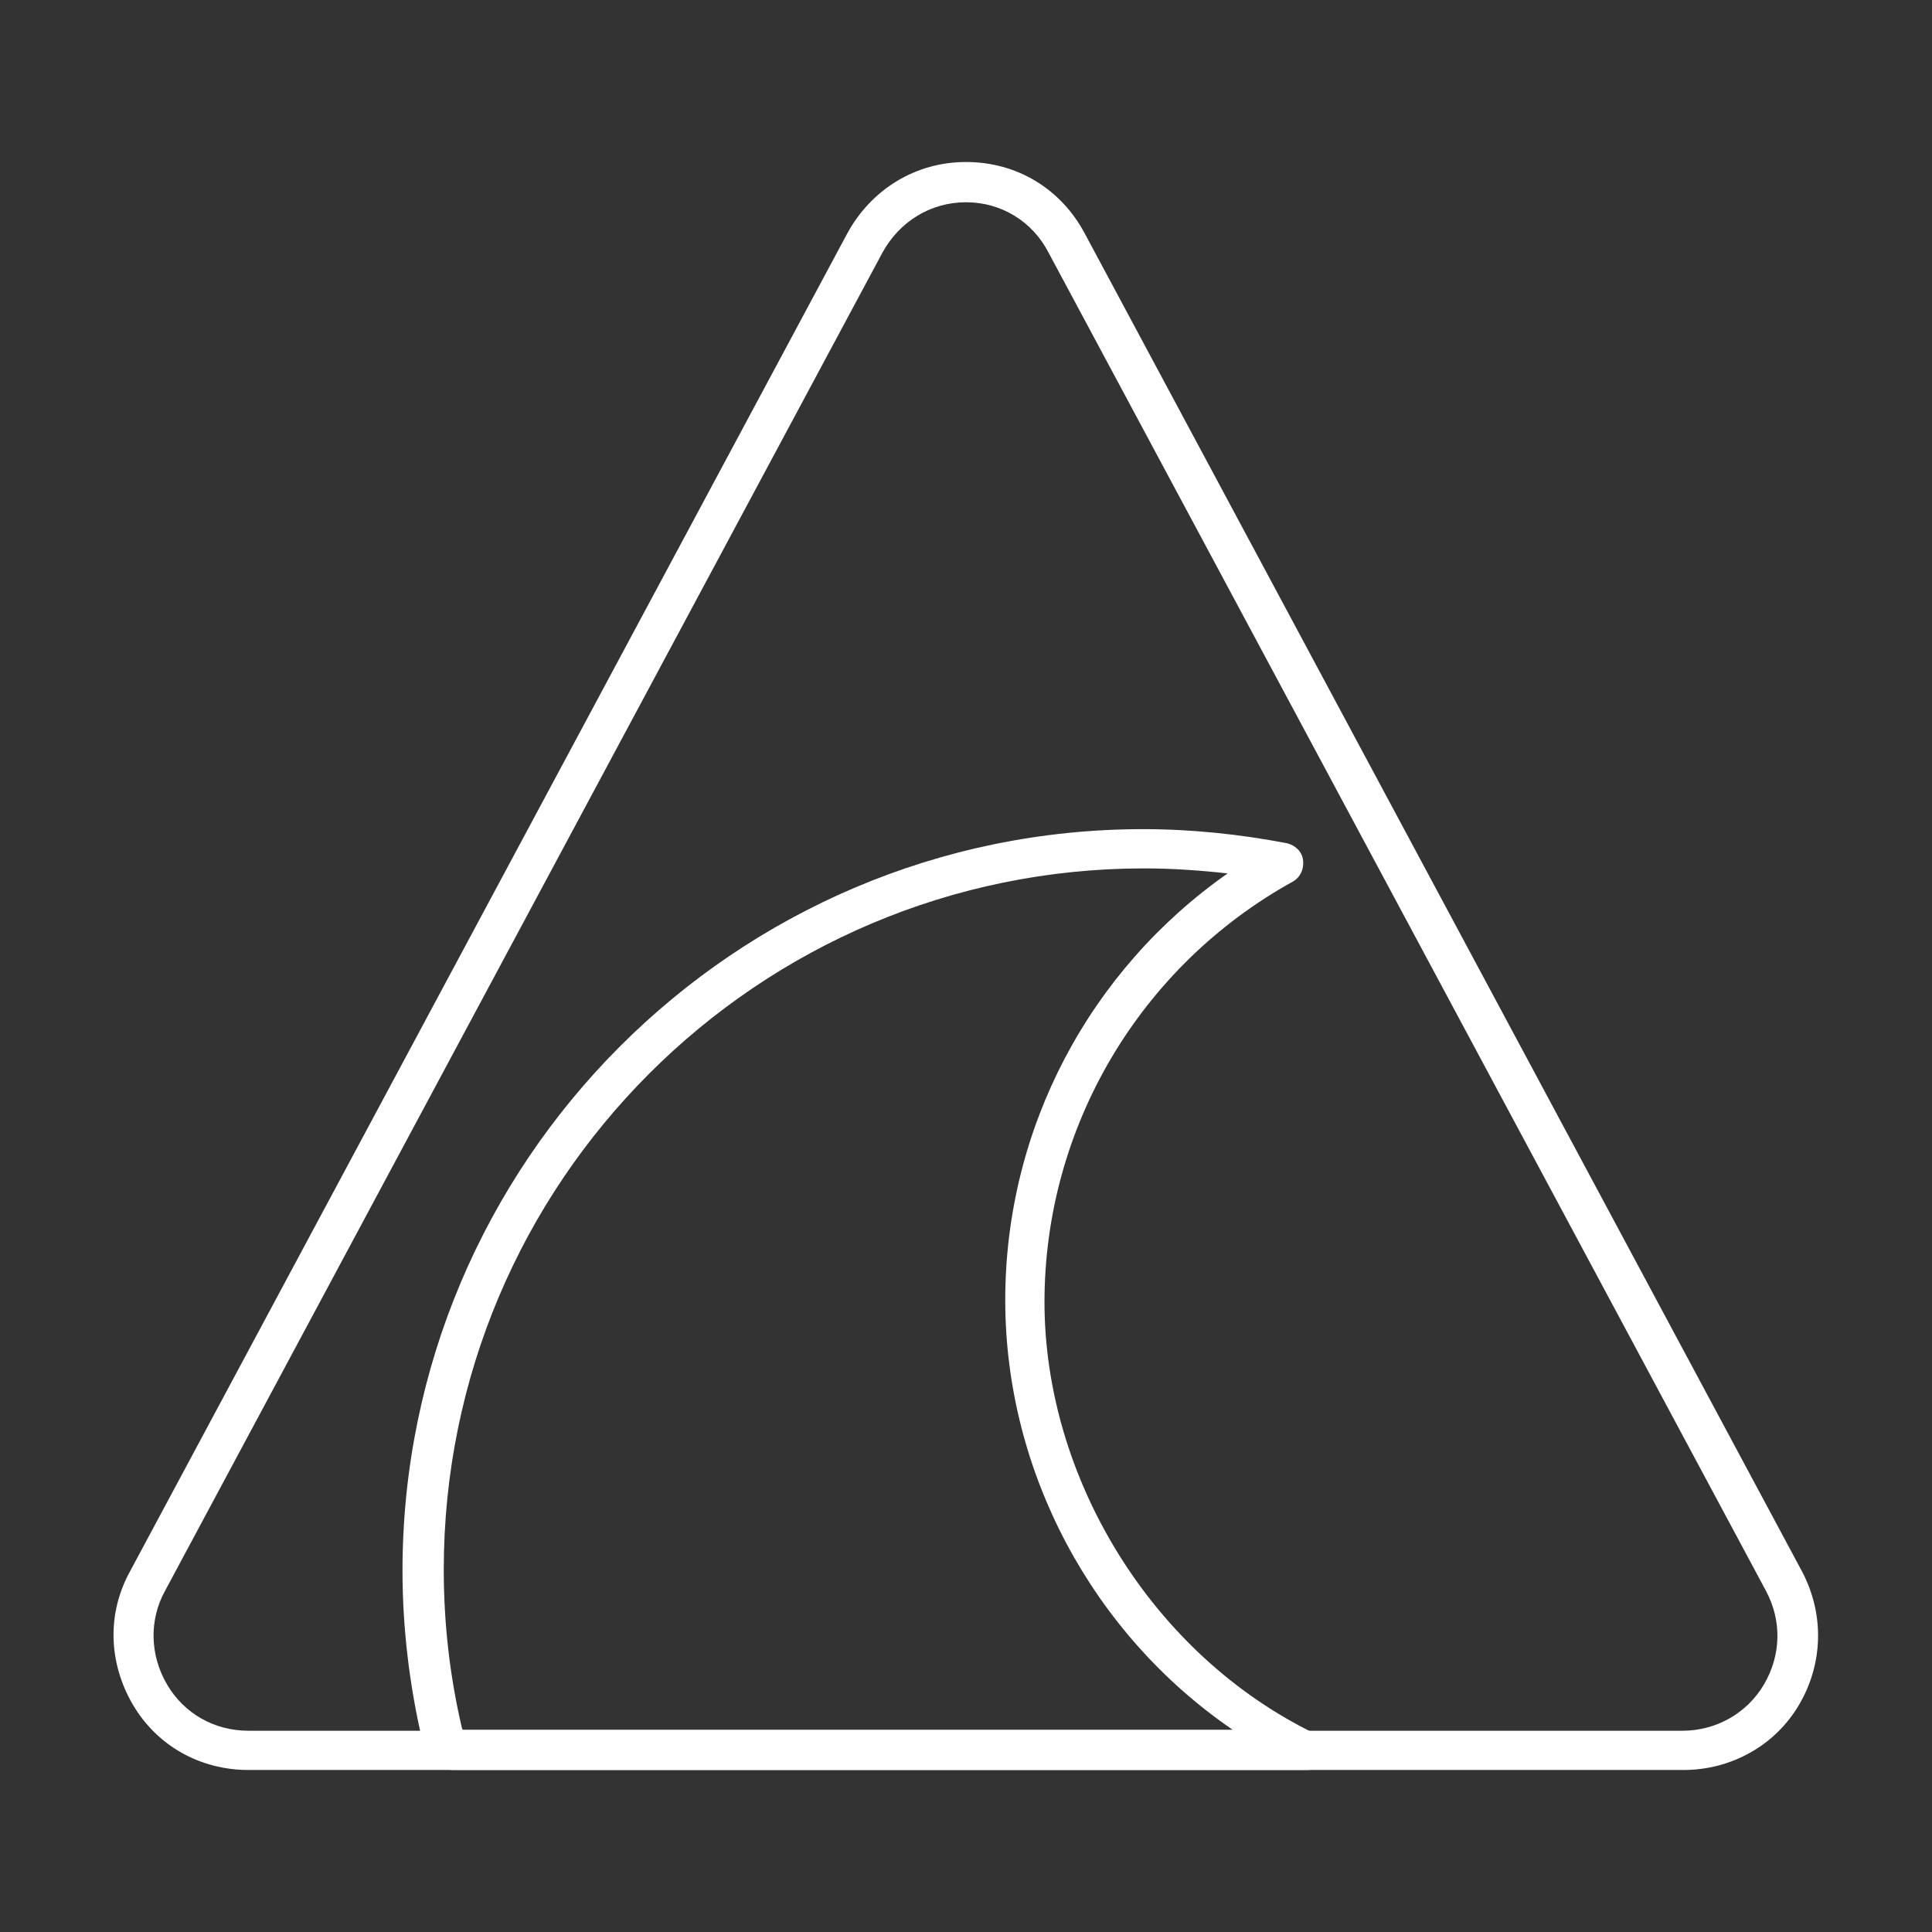 <?xml version="1.0" encoding="utf-8"?>
<!-- Generator: Adobe Illustrator 27.7.0, SVG Export Plug-In . SVG Version: 6.00 Build 0)  -->
<svg version="1.1" id="Security_Networking" xmlns="http://www.w3.org/2000/svg" xmlns:xlink="http://www.w3.org/1999/xlink"
	 x="0px" y="0px" viewBox="0 0 192 192" style="enable-background:new 0 0 192 192;" xml:space="preserve">
<rect x="0" y="0" width="192" height="192" fill="#333333" stroke="none"/>
<style type="text/css">
	.st0{fill:#FFFFFF;}
</style>
<path class="st0" d="M167.3,175.9H24.7c-4.8,0-9.1-2.4-11.5-6.5c-2.4-4.1-2.6-9-0.3-13.2l71.3-133c2.4-4.4,6.8-7.1,11.8-7.1
	c5,0,9.4,2.6,11.8,7.1l71.3,133c2.2,4.2,2.1,9.1-0.3,13.2S172,175.9,167.3,175.9L167.3,175.9z M96,20.1c-3.5,0-6.6,1.9-8.3,5
	l-71.3,133c-1.6,2.9-1.5,6.4,0.2,9.3c1.7,2.9,4.7,4.6,8.1,4.6h142.5c3.3,0,6.4-1.7,8.1-4.6s1.8-6.3,0.2-9.3l-71.3-133
	C102.6,22,99.5,20.1,96,20.1z"/>
<path class="st0" d="M129.9,175.9H45c-0.6,0-1.2-0.3-1.6-0.7s-0.7-0.9-1.1-1.4c-0.2-0.2-0.3-0.5-0.3-0.7c-1.3-5.5-2-11.3-2-17
	c0-40.6,33-73.7,73.6-73.7c4.8,0,9.6,0.5,14.3,1.4c0.8,0.2,1.5,0.8,1.6,1.7s-0.3,1.7-1,2.1c-15.2,8.4-24.7,24.4-24.7,41.8
	s10.6,35,26.9,42.9c0.8,0.4,1.3,1.3,1.1,2.2C131.6,175.3,130.8,175.9,129.9,175.9L129.9,175.9z M46,171.9h76.5
	c-13.9-9.5-22.6-25.6-22.6-42.7s8.4-32.8,22.1-42.4c-2.7-0.3-5.5-0.5-8.3-0.5c-38.4,0-69.6,31.2-69.6,69.7c0,5.3,0.6,10.6,1.8,15.7
	C45.9,171.8,46,171.9,46,171.9L46,171.9z"/>
</svg>
